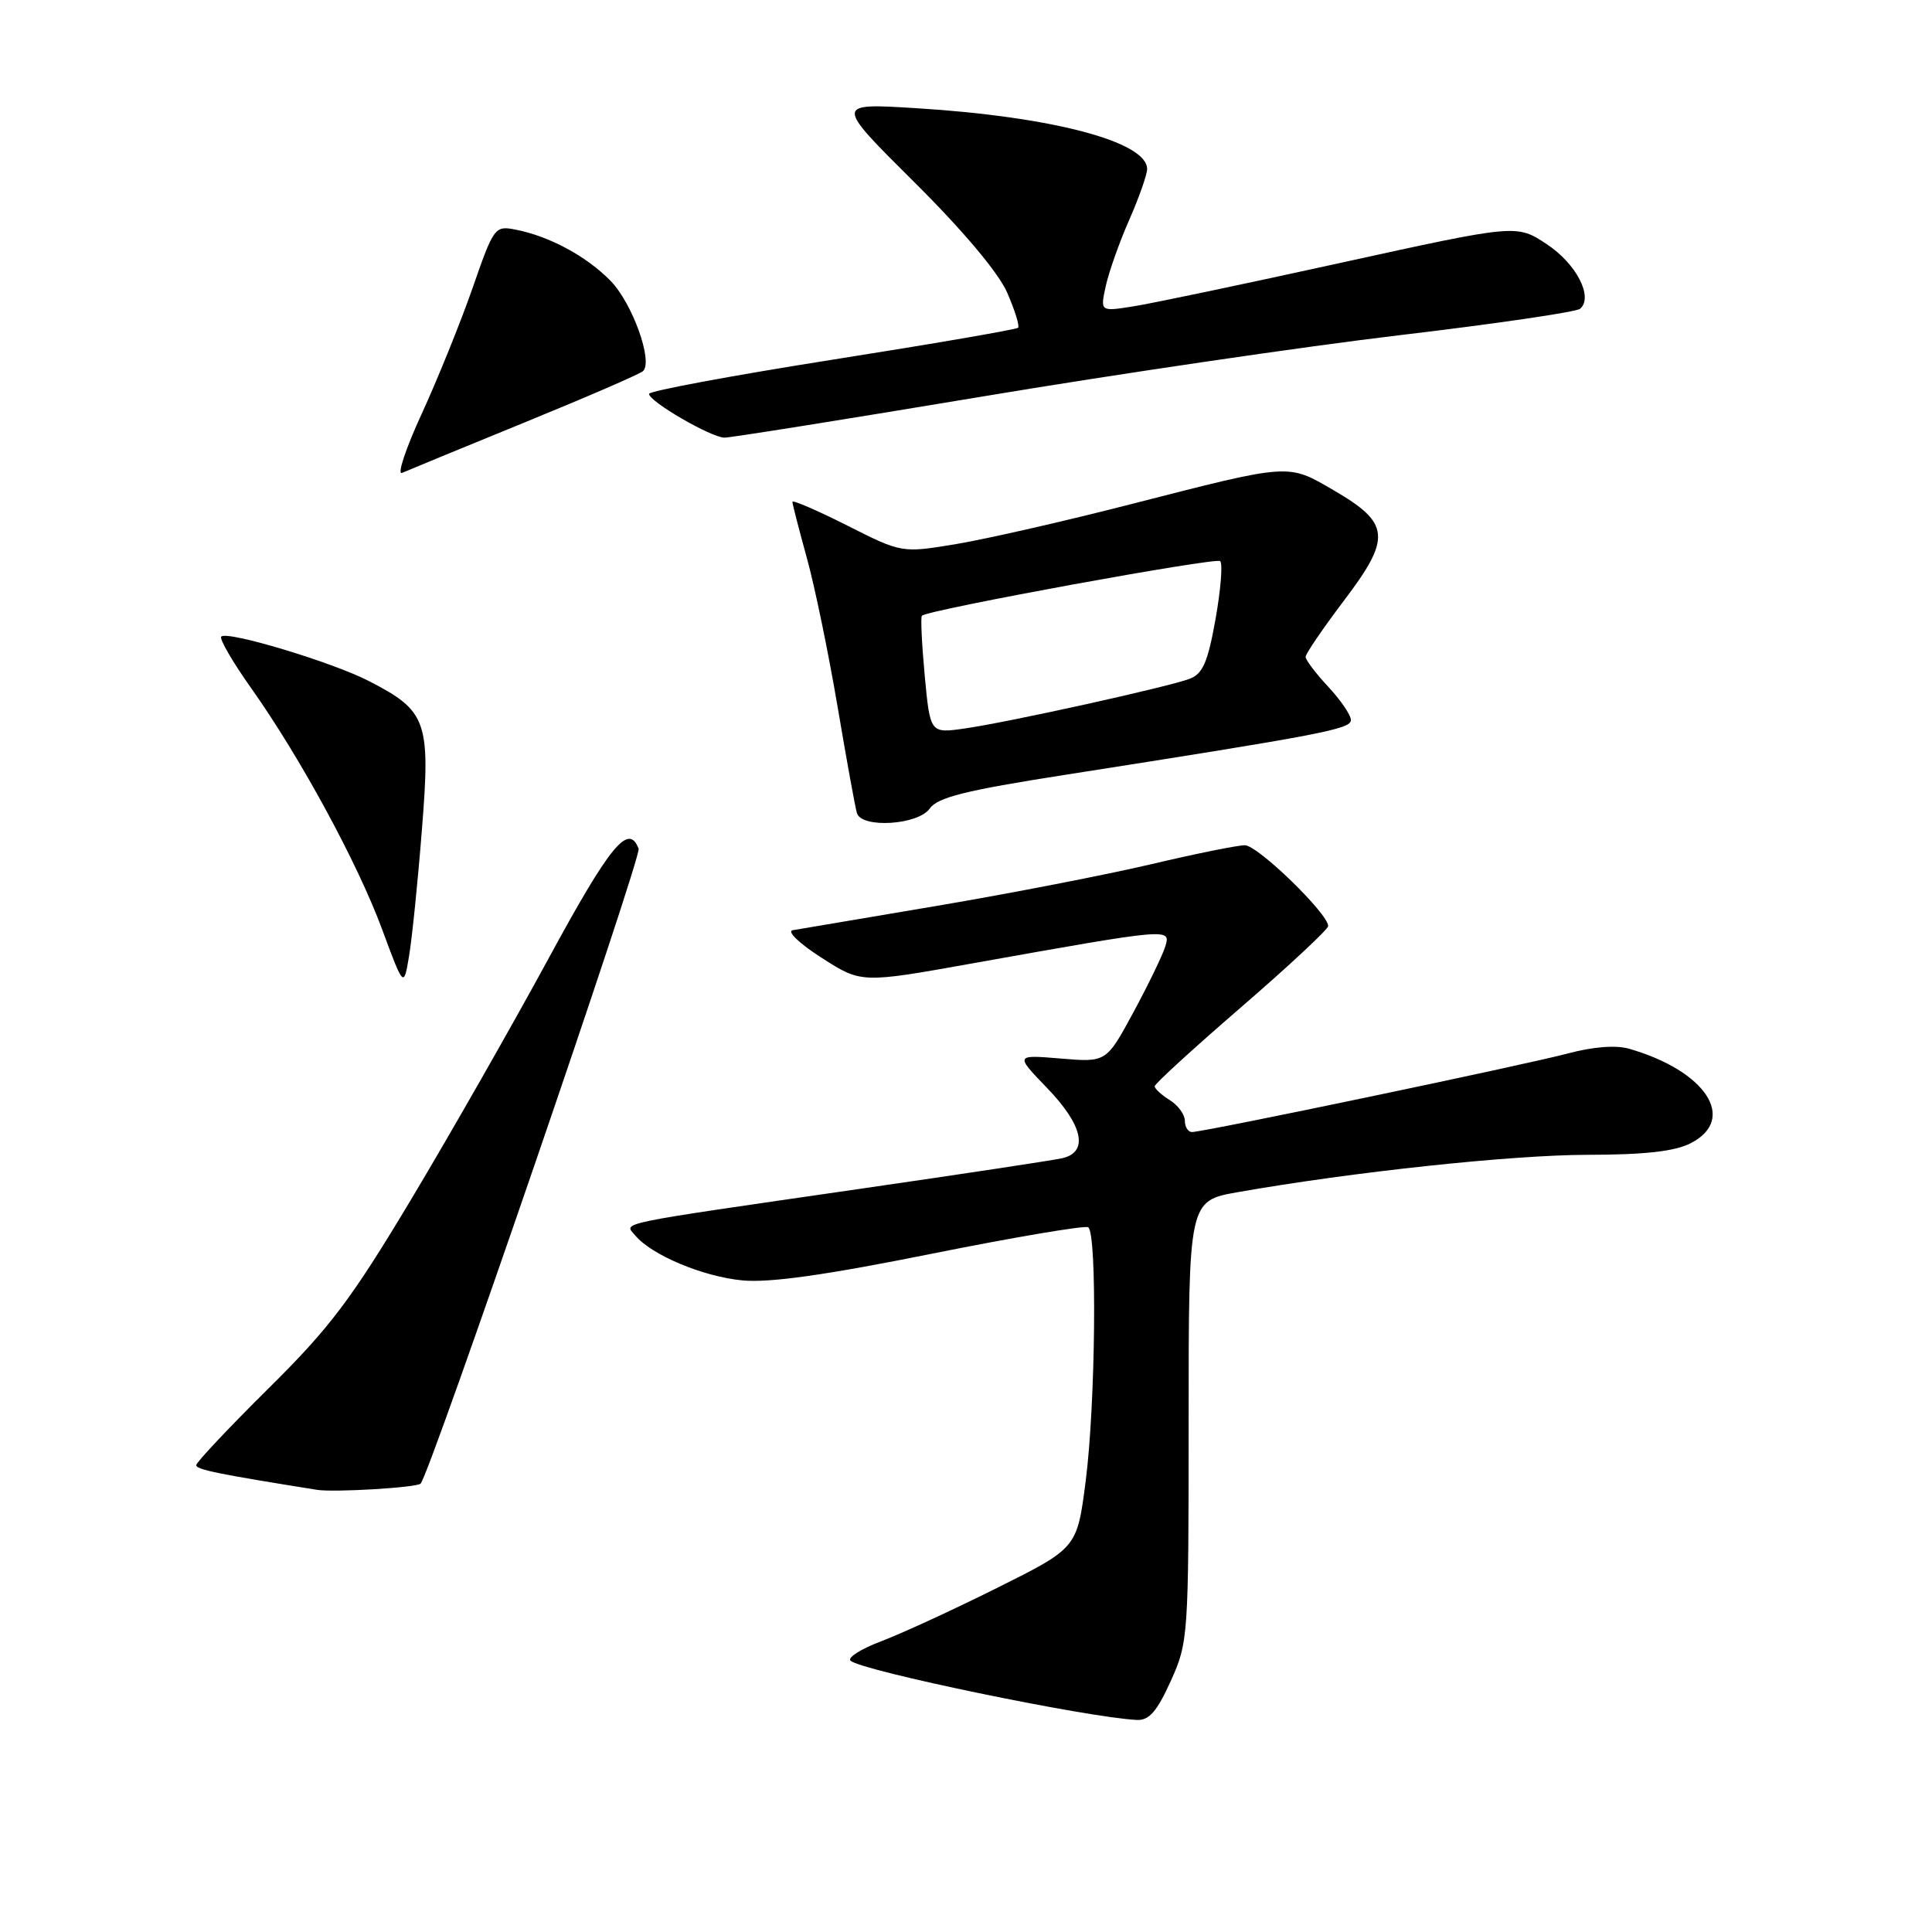 <?xml version="1.0" encoding="UTF-8" standalone="no"?>
<!DOCTYPE svg PUBLIC "-//W3C//DTD SVG 1.1//EN" "http://www.w3.org/Graphics/SVG/1.1/DTD/svg11.dtd" >
<svg xmlns="http://www.w3.org/2000/svg" xmlns:xlink="http://www.w3.org/1999/xlink" version="1.1" viewBox="0 0 256 256">
 <g >
 <path fill="currentColor"
d=" M 155.13 222.75 C 157.45 217.61 157.50 216.89 157.50 188.31 C 157.50 159.12 157.50 159.12 164.00 157.97 C 179.22 155.29 200.26 153.04 210.30 153.02 C 217.99 153.01 221.95 152.56 224.05 151.47 C 230.23 148.28 226.03 141.88 215.85 138.96 C 214.12 138.46 211.07 138.70 207.79 139.58 C 202.13 141.09 159.54 150.00 157.95 150.00 C 157.43 150.00 157.00 149.33 157.00 148.51 C 157.00 147.69 156.10 146.45 155.00 145.77 C 153.90 145.08 153.00 144.26 153.00 143.94 C 153.00 143.61 158.17 138.89 164.49 133.43 C 170.81 127.97 175.98 123.14 175.99 122.71 C 176.01 121.08 166.66 112.00 164.95 112.00 C 163.98 112.00 158.39 113.13 152.55 114.51 C 146.70 115.89 133.95 118.37 124.21 120.02 C 114.47 121.67 105.84 123.13 105.03 123.26 C 104.23 123.40 105.94 125.04 108.85 126.90 C 114.12 130.29 114.12 130.29 128.81 127.66 C 155.14 122.96 155.14 122.96 154.41 125.40 C 154.06 126.55 152.15 130.49 150.18 134.14 C 146.59 140.77 146.59 140.77 140.54 140.26 C 134.50 139.76 134.50 139.76 138.75 144.17 C 143.52 149.11 144.28 152.67 140.75 153.47 C 139.51 153.75 127.47 155.57 114.00 157.52 C 80.87 162.32 82.71 161.94 84.16 163.69 C 86.32 166.30 93.14 169.16 98.38 169.66 C 101.98 170.00 109.43 168.95 123.44 166.13 C 134.41 163.93 143.75 162.35 144.19 162.62 C 145.39 163.36 145.17 186.05 143.86 196.24 C 142.72 205.12 142.72 205.12 132.11 210.41 C 126.28 213.32 119.34 216.51 116.70 217.50 C 114.07 218.50 112.27 219.64 112.70 220.05 C 114.15 221.39 144.06 227.58 150.63 227.90 C 152.26 227.98 153.30 226.79 155.13 222.75 Z  M 55.73 196.59 C 56.91 195.48 85.04 113.55 84.62 112.46 C 83.29 108.98 80.85 111.96 72.64 127.09 C 67.84 135.93 59.69 150.22 54.53 158.84 C 46.54 172.18 43.73 175.91 35.57 183.98 C 30.31 189.19 26.00 193.77 26.00 194.14 C 26.00 194.73 28.91 195.32 42.00 197.41 C 44.25 197.77 55.17 197.12 55.73 196.59 Z  M 55.90 110.00 C 57.06 95.54 56.58 94.21 48.90 90.25 C 44.00 87.73 30.12 83.55 29.32 84.35 C 29.03 84.63 30.82 87.71 33.28 91.18 C 39.79 100.37 47.39 114.36 50.65 123.19 C 53.50 130.88 53.50 130.88 54.20 126.69 C 54.59 124.39 55.36 116.88 55.90 110.00 Z  M 123.19 107.14 C 124.23 105.66 127.94 104.73 141.00 102.69 C 175.31 97.32 179.00 96.61 179.00 95.41 C 179.00 94.75 177.65 92.77 176.00 91.00 C 174.35 89.23 173.00 87.45 173.00 87.04 C 173.00 86.63 175.29 83.27 178.09 79.57 C 184.40 71.25 184.22 69.33 176.73 64.97 C 170.57 61.39 171.15 61.35 149.76 66.83 C 141.11 69.05 130.76 71.41 126.76 72.08 C 119.50 73.29 119.50 73.29 112.25 69.63 C 108.26 67.62 105.00 66.21 105.00 66.50 C 105.00 66.79 105.86 70.11 106.90 73.89 C 107.95 77.66 109.78 86.54 110.98 93.62 C 112.18 100.71 113.33 107.06 113.55 107.75 C 114.18 109.79 121.66 109.32 123.19 107.14 Z  M 69.50 55.98 C 77.75 52.61 84.82 49.55 85.21 49.17 C 86.56 47.86 83.78 40.15 80.89 37.20 C 77.72 33.96 72.80 31.30 68.33 30.43 C 65.57 29.88 65.43 30.07 62.61 38.19 C 61.01 42.76 57.98 50.26 55.87 54.85 C 53.76 59.44 52.59 62.95 53.27 62.66 C 53.95 62.36 61.25 59.35 69.50 55.98 Z  M 130.00 52.57 C 147.88 49.58 172.85 45.91 185.50 44.41 C 198.15 42.91 208.89 41.34 209.38 40.91 C 211.15 39.36 208.88 34.95 204.96 32.36 C 200.96 29.71 200.96 29.71 177.73 34.81 C 164.95 37.62 152.54 40.23 150.14 40.60 C 145.78 41.29 145.78 41.29 146.52 37.90 C 146.93 36.03 148.33 32.08 149.63 29.13 C 150.93 26.17 152.00 23.14 152.00 22.40 C 152.00 18.76 139.31 15.43 121.30 14.33 C 110.62 13.67 110.62 13.67 121.10 24.09 C 127.60 30.54 132.29 36.12 133.45 38.76 C 134.47 41.10 135.13 43.21 134.90 43.43 C 134.67 43.66 123.58 45.57 110.25 47.67 C 96.91 49.78 86.00 51.81 86.00 52.19 C 86.00 53.20 94.24 57.98 96.00 57.99 C 96.83 57.99 112.12 55.55 130.00 52.57 Z  M 122.53 89.52 C 122.14 85.30 121.97 81.73 122.16 81.58 C 123.18 80.76 161.15 73.82 161.68 74.35 C 162.04 74.70 161.75 78.17 161.06 82.06 C 160.05 87.72 159.37 89.29 157.65 89.94 C 154.80 91.02 133.73 95.68 127.88 96.52 C 123.25 97.19 123.25 97.19 122.53 89.52 Z "/>
</g>
</svg>
